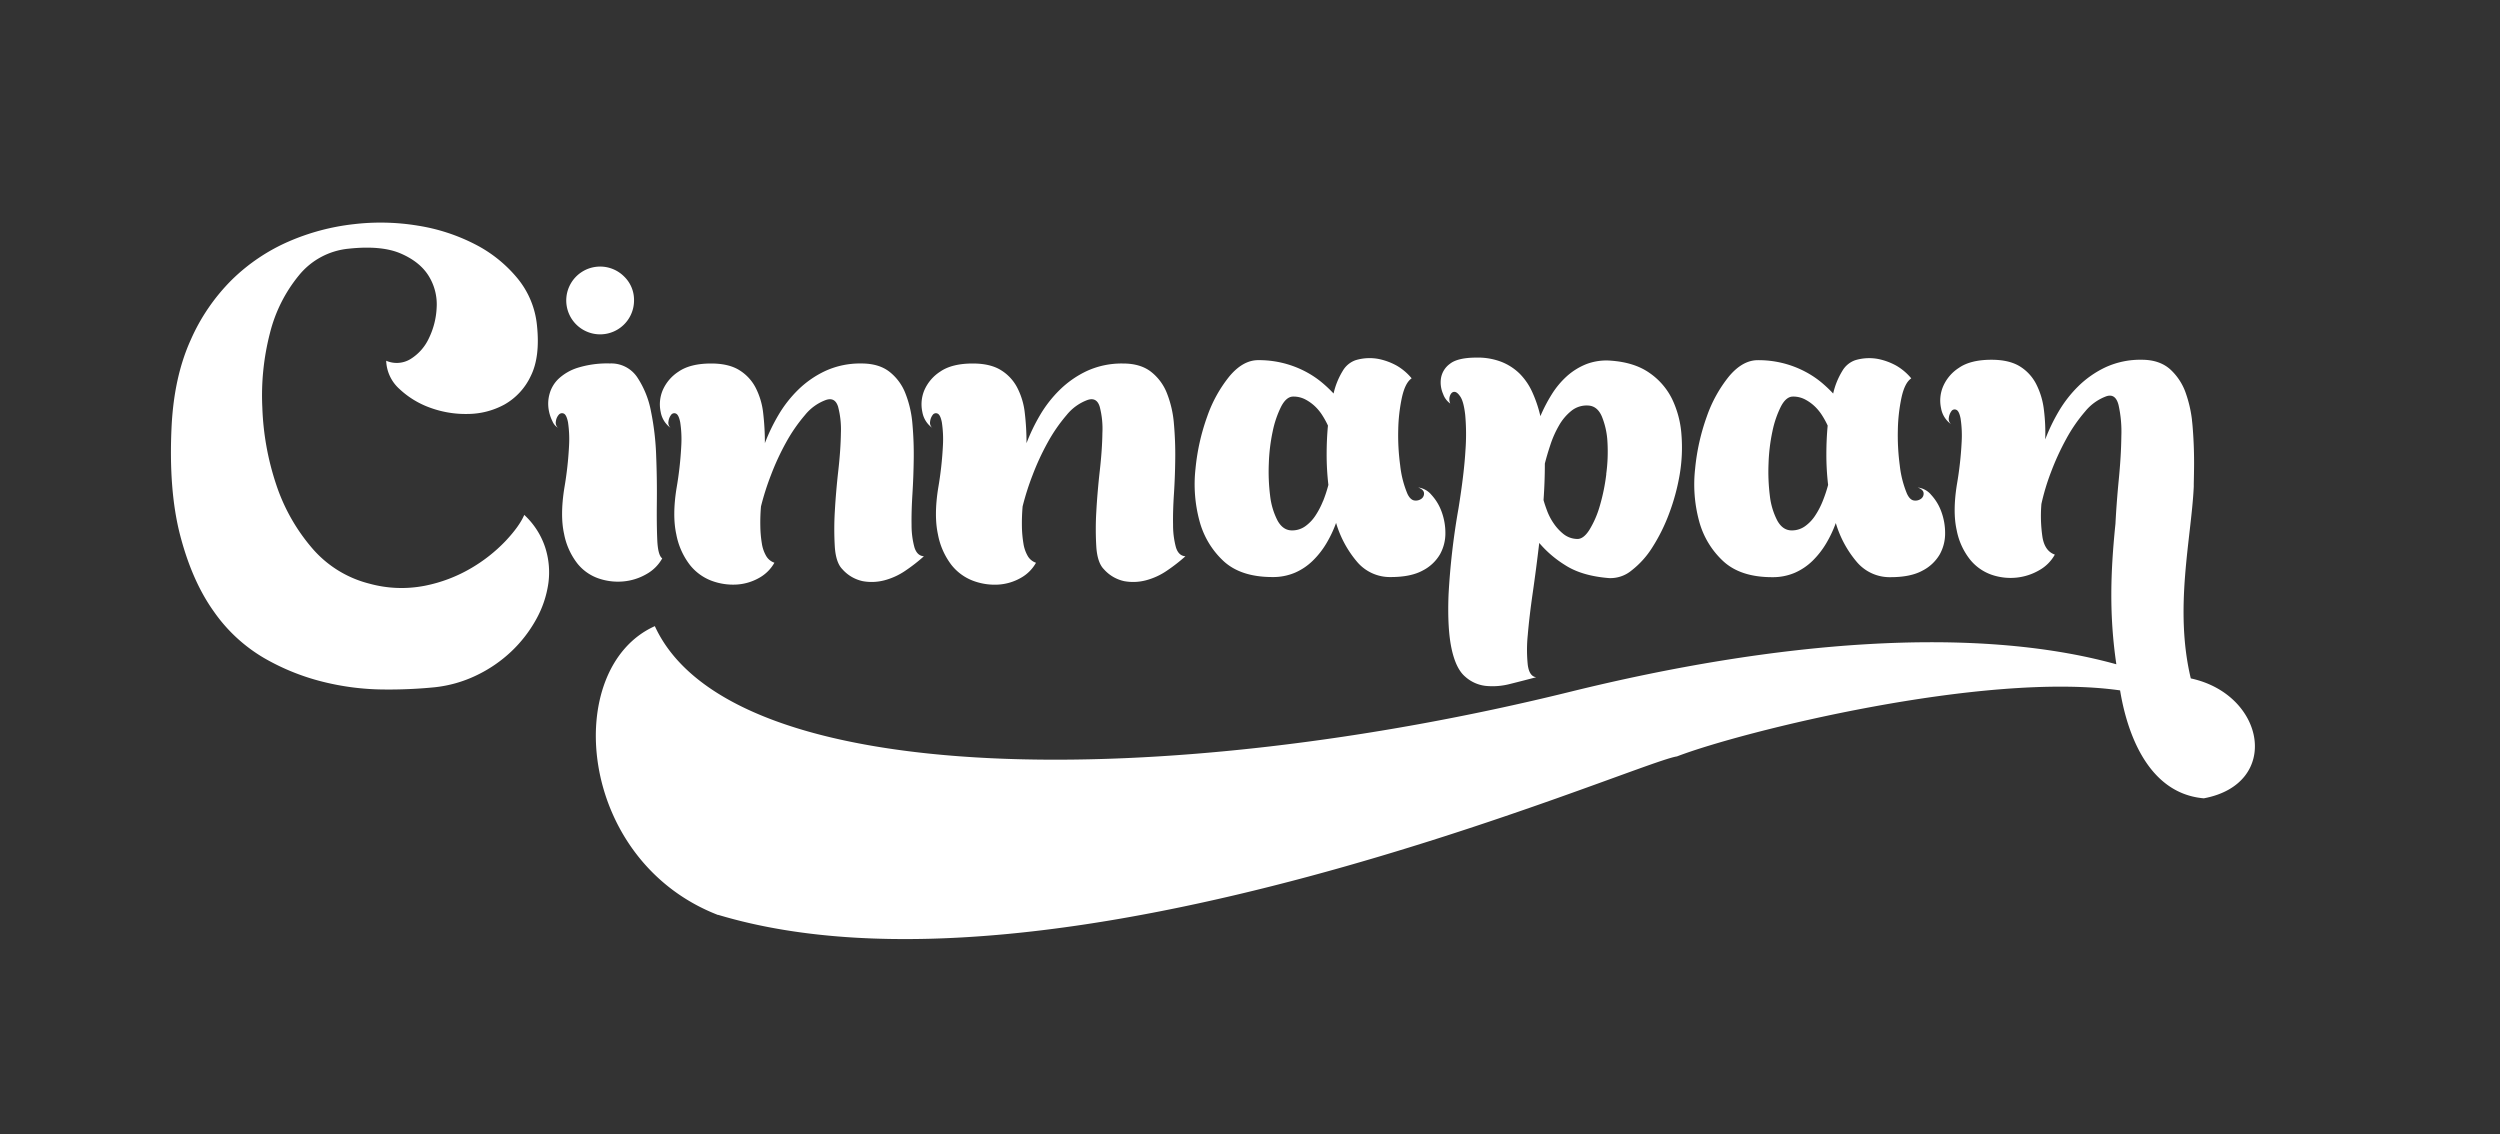 <svg id="Capa_1" data-name="Capa 1" xmlns="http://www.w3.org/2000/svg" viewBox="0 0 958.98 435.06"><rect x="0" y="0" width="958.98" height="435.06" fill="#333333" stroke="none"/><defs><style>.cls-1{fill:#fff;fill-rule:evenodd;}</style></defs><title>Logo-Cinnapan-horizontal-branco</title><path class="cls-1" d="M148.1,138.36a10.12,10.12,0,0,0,9.4-.65,18.47,18.47,0,0,0,7-7.92,29.8,29.8,0,0,0,3-11.84,20.62,20.62,0,0,0-3-12q-3.32-5.46-10.72-8.68t-20-1.88a28,28,0,0,0-19.11,10.23,56.35,56.35,0,0,0-11.12,22.15,95.7,95.7,0,0,0-2.92,28.59,104.26,104.26,0,0,0,5.26,29.33A72.17,72.17,0,0,0,119.5,210a42.6,42.6,0,0,0,22.11,13.86,46.39,46.39,0,0,0,21.3.84,56.8,56.8,0,0,0,17.87-6.79,60.27,60.27,0,0,0,13.16-10.4q5.33-5.68,7.16-10a29.56,29.56,0,0,1,8,12.38,31.1,31.1,0,0,1,1.24,13.9,39.81,39.81,0,0,1-4.7,13.84,50.61,50.61,0,0,1-9.54,12.3,52.11,52.11,0,0,1-13.4,9.16,48.75,48.75,0,0,1-16.17,4.56,179.85,179.85,0,0,1-19.76.83,98.87,98.87,0,0,1-22.89-2.95,87,87,0,0,1-22.63-9.14,61.11,61.11,0,0,1-19.22-17.81q-8.28-11.56-12.86-29t-3.33-42.41q1-18.81,7.28-32.7a75.15,75.15,0,0,1,15.91-23.23,72.39,72.39,0,0,1,21.73-14.61A86.58,86.58,0,0,1,135.62,86a88.17,88.17,0,0,1,24.81.58,72.59,72.59,0,0,1,21.86,7.16,51.3,51.3,0,0,1,16.19,13,33.48,33.48,0,0,1,7.49,18q1.29,12.18-2.39,19.53a24.42,24.42,0,0,1-10,10.86,29.69,29.69,0,0,1-14.1,3.66,39.58,39.58,0,0,1-14.63-2.45,33.93,33.93,0,0,1-11.71-7.21,15.19,15.19,0,0,1-5-10.76Z"/><path class="cls-1" d="M275.42,350.91c130.64,39.29,351.28-58.27,367.83-60.75,24.84-9.54,118.07-32.73,170-25.33,1.54,9.43,7.71,39.31,32.12,41.4,29.75-5.57,23.65-39.82-5-46-6.43-26.89.21-53.65,1.14-73.58v-1l0,0q.07-3,.11-6.08.09-7.8-.5-15.28c-.07-1-.17-2-.29-3,0-.33-.06-.64-.09-.91h0a47.75,47.75,0,0,0-2.24-9.43,22.14,22.14,0,0,0-6.15-9.39Q828.24,138,821.58,138a32,32,0,0,0-13.79,2.82,38,38,0,0,0-10.46,7.23,46.79,46.79,0,0,0-7.65,9.8,70.2,70.2,0,0,0-5.15,10.72A71.62,71.62,0,0,0,784,157a29,29,0,0,0-3-9.8,17.1,17.1,0,0,0-6.31-6.73Q770.59,138,763.93,138q-8,0-12.46,3.07a16,16,0,0,0-6.14,7.23,13.87,13.87,0,0,0-.75,8.31,9.45,9.45,0,0,0,3.9,6.14,2.63,2.63,0,0,1-.91-2.57,5.26,5.26,0,0,1,1-2.49,1.48,1.48,0,0,1,1.83-.5c.72.27,1.28,1.38,1.66,3.32a43.12,43.12,0,0,1,.42,8.89,135.12,135.12,0,0,1-1.83,16.45q-1.67,10.46-.08,17.52a26,26,0,0,0,5.15,11.3,18.43,18.43,0,0,0,8.31,5.82,22.32,22.32,0,0,0,9.47,1.08,21.76,21.76,0,0,0,8.72-2.83,15.47,15.47,0,0,0,6-6c-2.55-.89-4.13-3.1-4.74-6.65a55.73,55.73,0,0,1-.41-12.79,85.06,85.06,0,0,1,3.65-12.13,99.07,99.07,0,0,1,5.82-12.71,59.65,59.65,0,0,1,7.31-10.63A18.86,18.86,0,0,1,808,152q3.49-1.15,4.65,3.33a46.81,46.81,0,0,1,1.08,12q-.08,7.47-1,16.78-.84,8.65-1.26,16.8c-1.92,18.74-2.41,35.1.34,53.9-54.6-15.13-130.51-8.95-209.62,10.58-153.24,37.82-321.82,38.47-351-25.21-35.85,16.08-30.09,89.81,24.3,110.82Z"/><path class="cls-1" d="M553,196.31a19.08,19.08,0,0,0-3.9-6.48A7.84,7.84,0,0,0,544,187c1.44.55,2.18,1.27,2.24,2.16a2.41,2.41,0,0,1-1,2.16,3.59,3.59,0,0,1-2.66.66c-1-.11-2-1-2.74-2.65a39,39,0,0,1-2.74-10.8,86.53,86.53,0,0,1-.75-13.63,65.36,65.36,0,0,1,1.42-12.46q1.25-5.64,3.73-7.31a21.22,21.22,0,0,0-5.64-4.82,24.31,24.31,0,0,0-6.82-2.57,18.64,18.64,0,0,0-9,.41,9.25,9.25,0,0,0-5,4.16,28.6,28.6,0,0,0-3.49,8.64,48.58,48.58,0,0,0-4.49-4.24,35.88,35.88,0,0,0-6.23-4.15,38.34,38.34,0,0,0-18.19-4.41q-5.82,0-11,6.15a51.18,51.18,0,0,0-8.56,15.45,82.06,82.06,0,0,0-4.49,20,54.08,54.08,0,0,0,1.5,20,32.33,32.33,0,0,0,9.22,15.45q6.64,6.15,18.77,6.15a21.37,21.37,0,0,0,8.64-1.66,22.58,22.58,0,0,0,6.81-4.57,32.45,32.45,0,0,0,5.24-6.65,45.27,45.27,0,0,0,3.74-7.89,41,41,0,0,0,8,14.87,16.48,16.48,0,0,0,13,5.9q7.63,0,12.21-2.49a16.18,16.18,0,0,0,6.65-6.23,16.53,16.53,0,0,0,2.07-8.14A23.6,23.6,0,0,0,553,196.31Zm-45.52-4.07a30.76,30.76,0,0,1-2.91,5.57,15.33,15.33,0,0,1-3.9,4.07,8.64,8.64,0,0,1-5.07,1.58c-2.33,0-4.18-1.28-5.57-3.82a27.47,27.47,0,0,1-2.82-9.47,74.37,74.37,0,0,1-.5-12.38,69.92,69.92,0,0,1,1.5-12.38,38.57,38.57,0,0,1,3.24-9.47q2-3.83,4.65-3.82a9.78,9.78,0,0,1,4.57,1.08,16.58,16.58,0,0,1,3.74,2.66,18.33,18.33,0,0,1,2.9,3.57,32.61,32.61,0,0,1,2.08,3.82q-.5,5.33-.5,11.13a100.64,100.64,0,0,0,.67,11.63A52.32,52.32,0,0,1,507.51,192.24Z"/><path class="cls-1" d="M744.69,196.31a19.08,19.08,0,0,0-3.9-6.48,7.84,7.84,0,0,0-5.15-2.82c1.44.55,2.18,1.27,2.24,2.16a2.39,2.39,0,0,1-1,2.16,3.58,3.58,0,0,1-2.65.66c-1.06-.11-2-1-2.75-2.65a39.34,39.34,0,0,1-2.74-10.8,86.52,86.52,0,0,1-.74-13.63,65.39,65.39,0,0,1,1.41-12.46c.83-3.76,2.07-6.2,3.74-7.31a21.41,21.41,0,0,0-5.65-4.82,24.31,24.31,0,0,0-6.82-2.57,18.64,18.64,0,0,0-9,.41,9.25,9.25,0,0,0-5,4.16,28.6,28.6,0,0,0-3.49,8.64,49.67,49.67,0,0,0-4.48-4.24,36,36,0,0,0-6.24-4.15,38.34,38.34,0,0,0-18.19-4.41q-5.8,0-11,6.15a51.18,51.18,0,0,0-8.56,15.45,82.06,82.06,0,0,0-4.48,20,54.08,54.08,0,0,0,1.49,20A32.33,32.33,0,0,0,661,215.25q6.65,6.15,18.77,6.15a21.37,21.37,0,0,0,8.64-1.66,22.75,22.75,0,0,0,6.82-4.57,32.76,32.76,0,0,0,5.23-6.65,45.27,45.27,0,0,0,3.74-7.89,41,41,0,0,0,8,14.87,16.5,16.5,0,0,0,13,5.9q7.65,0,12.21-2.49a16.18,16.18,0,0,0,6.65-6.23,16.53,16.53,0,0,0,2.07-8.14A23.6,23.6,0,0,0,744.69,196.31Zm-45.52-4.07a30.76,30.76,0,0,1-2.91,5.57,15.18,15.18,0,0,1-3.9,4.07,8.64,8.64,0,0,1-5.07,1.58c-2.32,0-4.18-1.28-5.56-3.82a27.25,27.25,0,0,1-2.83-9.47,74.37,74.37,0,0,1-.5-12.38,69.92,69.92,0,0,1,1.5-12.38,38.57,38.57,0,0,1,3.24-9.47q2-3.83,4.65-3.82a9.78,9.78,0,0,1,4.57,1.08,16.58,16.58,0,0,1,3.74,2.66,18.33,18.33,0,0,1,2.9,3.57,32.61,32.61,0,0,1,2.08,3.82q-.5,5.33-.5,11.13a100.64,100.64,0,0,0,.67,11.63A52.32,52.32,0,0,1,699.17,192.24Z"/><path class="cls-1" d="M645,166.82a37.68,37.68,0,0,0-3.57-13.7A26.17,26.17,0,0,0,632.66,143q-5.73-4-14.7-4.65a21.63,21.63,0,0,0-9.47,1.33,25.11,25.11,0,0,0-7.48,4.65,32.69,32.69,0,0,0-5.81,7,59.54,59.54,0,0,0-4.32,8.31,48.29,48.29,0,0,0-3.07-9.14A24.22,24.22,0,0,0,583,143.4a21,21,0,0,0-7-4.57,25.12,25.12,0,0,0-9.55-1.66q-7.32,0-10.3,2.41a8.51,8.51,0,0,0-3.41,5.56,11,11,0,0,0,.83,6,7.52,7.52,0,0,0,2.74,3.66,4,4,0,0,1-.08-3.08c.39-.94.94-1.41,1.66-1.41s1.5.64,2.33,1.91,1.44,3.57,1.82,6.9a83.54,83.54,0,0,1,.09,13.7q-.5,8.73-2.66,22.18a274.23,274.23,0,0,0-3.82,33.15q-.49,13,1.16,20.68T562,259.53a14.12,14.12,0,0,0,7.89,3.57,26.44,26.44,0,0,0,9.39-.75q5-1.25,10-2.57-2.65-.33-3.24-4.74a55.51,55.51,0,0,1,0-11.46q.59-7.07,1.91-16.2t2.49-19.11a42,42,0,0,0,9.89,8.48q6.39,4.16,16.86,5a12.66,12.66,0,0,0,8.64-2.91,34,34,0,0,0,8-8.88,68.14,68.14,0,0,0,6.4-12.88,80.72,80.72,0,0,0,4.07-14.95A62.08,62.08,0,0,0,645,166.82Zm-28.83,15a74.77,74.77,0,0,1-2.49,12.21,37,37,0,0,1-4,9.22c-1.55,2.44-3.15,3.6-4.82,3.49a8.77,8.77,0,0,1-5.15-1.91A18.54,18.54,0,0,1,596,200.8a22.54,22.54,0,0,1-2.5-4.74c-.6-1.6-1.08-3-1.41-4.23q.5-7.16.5-14,.83-3.31,2.16-7.31a39.08,39.08,0,0,1,3.32-7.39,19.56,19.56,0,0,1,4.74-5.57,9.31,9.31,0,0,1,6.39-2q3.5.16,5.24,4.15a29.82,29.82,0,0,1,2.16,9.72A63.29,63.29,0,0,1,616.13,181.86Z"/><path class="cls-1" d="M214.14,164.2a2.62,2.62,0,0,1-.91-2.58,4.61,4.61,0,0,1,1.08-2.49,1.62,1.62,0,0,1,1.91-.5c.72.28,1.27,1.39,1.66,3.33a43.9,43.9,0,0,1,.41,8.88,135.12,135.12,0,0,1-1.83,16.45q-1.65,10.47-.08,17.53a26.62,26.62,0,0,0,5.07,11.3,17.79,17.79,0,0,0,8.31,5.81,22.8,22.8,0,0,0,9.55,1.08,21.54,21.54,0,0,0,8.72-2.82,15.54,15.54,0,0,0,6-6c-1.11-.78-1.74-3.16-1.91-7.15s-.22-8.75-.16-14.28,0-11.44-.25-17.7a102,102,0,0,0-2-17.28,35.43,35.43,0,0,0-5.31-13.12,12,12,0,0,0-10.47-5.24,38.09,38.09,0,0,0-12.38,1.67,19.22,19.22,0,0,0-7.31,4.23,12.65,12.65,0,0,0-3.4,5.65,13.94,13.94,0,0,0-.42,5.82,15.43,15.43,0,0,0,1.5,4.81,5.26,5.26,0,0,0,2.24,2.58Z"/><path class="cls-1" d="M243.21,115.19a13,13,0,1,1-3.82-9.14,12.47,12.47,0,0,1,3.82,9.14Z"/><path class="cls-1" d="M257.35,164.2a9.48,9.48,0,0,1-3.91-6.15,13.94,13.94,0,0,1,.75-8.31,16.16,16.16,0,0,1,6.15-7.22q4.49-3.08,12.46-3.08,6.65,0,10.72,2.5a17.17,17.17,0,0,1,6.31,6.73,27.94,27.94,0,0,1,2.91,9.71A97.57,97.57,0,0,1,293.4,170a70.56,70.56,0,0,1,5.15-10.71,46.75,46.75,0,0,1,7.64-9.8,37.73,37.73,0,0,1,10.47-7.23,32,32,0,0,1,13.79-2.83q6.65,0,10.72,3.16a19.41,19.41,0,0,1,6.14,8.31A40.76,40.76,0,0,1,350,162.62a132.15,132.15,0,0,1,.5,13.46q-.09,6.88-.5,13.45c-.27,4.38-.39,8.31-.33,11.8a32.27,32.27,0,0,0,1.08,8.56q1,3.31,3.65,3.49a64.77,64.77,0,0,1-7.14,5.56,25.91,25.91,0,0,1-8,3.66,19.14,19.14,0,0,1-8.31.33,14.41,14.41,0,0,1-7.81-4.57q-2.49-2.49-2.91-8.56a114.26,114.26,0,0,1,0-13.62q.42-7.56,1.33-15.62t1-14.45A34.12,34.12,0,0,0,321.48,156q-1.17-3.75-4.65-2.58a18.47,18.47,0,0,0-8.06,5.81,61.74,61.74,0,0,0-7.23,10.47,96.28,96.28,0,0,0-5.81,12.55,100.39,100.39,0,0,0-3.82,12,71.78,71.78,0,0,0-.25,7.73,44.31,44.31,0,0,0,.58,6.48,13.53,13.53,0,0,0,1.66,4.81,5.78,5.78,0,0,0,3.16,2.58,15.09,15.09,0,0,1-6,5.9,19.79,19.79,0,0,1-8.73,2.49,23.59,23.59,0,0,1-9.47-1.5,19.22,19.22,0,0,1-8.3-6.14A27.57,27.57,0,0,1,259.43,205q-1.59-7.23.08-17.7a135.12,135.12,0,0,0,1.83-16.45,43,43,0,0,0-.42-8.88c-.39-1.94-.94-3.05-1.66-3.33a1.49,1.49,0,0,0-1.83.5,5.06,5.06,0,0,0-1,2.49,2.62,2.62,0,0,0,.91,2.58Z"/><path class="cls-1" d="M357.71,164.2a9.47,9.47,0,0,1-3.9-6.15,13.94,13.94,0,0,1,.74-8.31,16.16,16.16,0,0,1,6.15-7.22q4.49-3.08,12.46-3.08,6.64,0,10.72,2.5a17.1,17.1,0,0,1,6.31,6.73,27.52,27.52,0,0,1,2.91,9.71,97.57,97.57,0,0,1,.66,11.63,70.56,70.56,0,0,1,5.15-10.71,46.79,46.79,0,0,1,7.65-9.8A37.82,37.82,0,0,1,417,142.27a32,32,0,0,1,13.79-2.83q6.65,0,10.72,3.16a19.41,19.41,0,0,1,6.14,8.31,40.44,40.44,0,0,1,2.66,11.71,132.15,132.15,0,0,1,.5,13.46q-.07,6.88-.5,13.45t-.33,11.8a32.69,32.69,0,0,0,1.08,8.56c.67,2.21,1.88,3.37,3.66,3.49a65.85,65.85,0,0,1-7.15,5.56,25.8,25.8,0,0,1-8,3.66,19.14,19.14,0,0,1-8.31.33,14.41,14.41,0,0,1-7.81-4.57q-2.49-2.49-2.91-8.56a114.26,114.26,0,0,1,0-13.62q.42-7.56,1.33-15.62t1-14.45A33.47,33.47,0,0,0,421.84,156c-.77-2.5-2.33-3.36-4.65-2.58a18.47,18.47,0,0,0-8.06,5.81,61.74,61.74,0,0,0-7.23,10.47,96.28,96.28,0,0,0-5.81,12.55,100.39,100.39,0,0,0-3.82,12A74.46,74.46,0,0,0,392,202a44.31,44.31,0,0,0,.58,6.48,13.72,13.72,0,0,0,1.66,4.81,5.78,5.78,0,0,0,3.16,2.58,15,15,0,0,1-6,5.9,19.79,19.79,0,0,1-8.72,2.49,23.54,23.54,0,0,1-9.47-1.5,19.19,19.19,0,0,1-8.31-6.14A27.57,27.57,0,0,1,359.79,205q-1.57-7.23.08-17.7a135.12,135.12,0,0,0,1.83-16.45,43,43,0,0,0-.42-8.88c-.38-1.94-.94-3.05-1.66-3.33a1.49,1.49,0,0,0-1.83.5,5.16,5.16,0,0,0-1,2.49,2.65,2.65,0,0,0,.91,2.58Z"/><path class="cls-1" d="M842,270.11c7.88,2.2,13.49,8.1,8.61,11.62C846.55,285,842.22,273.8,842,270.11Z"/></svg>